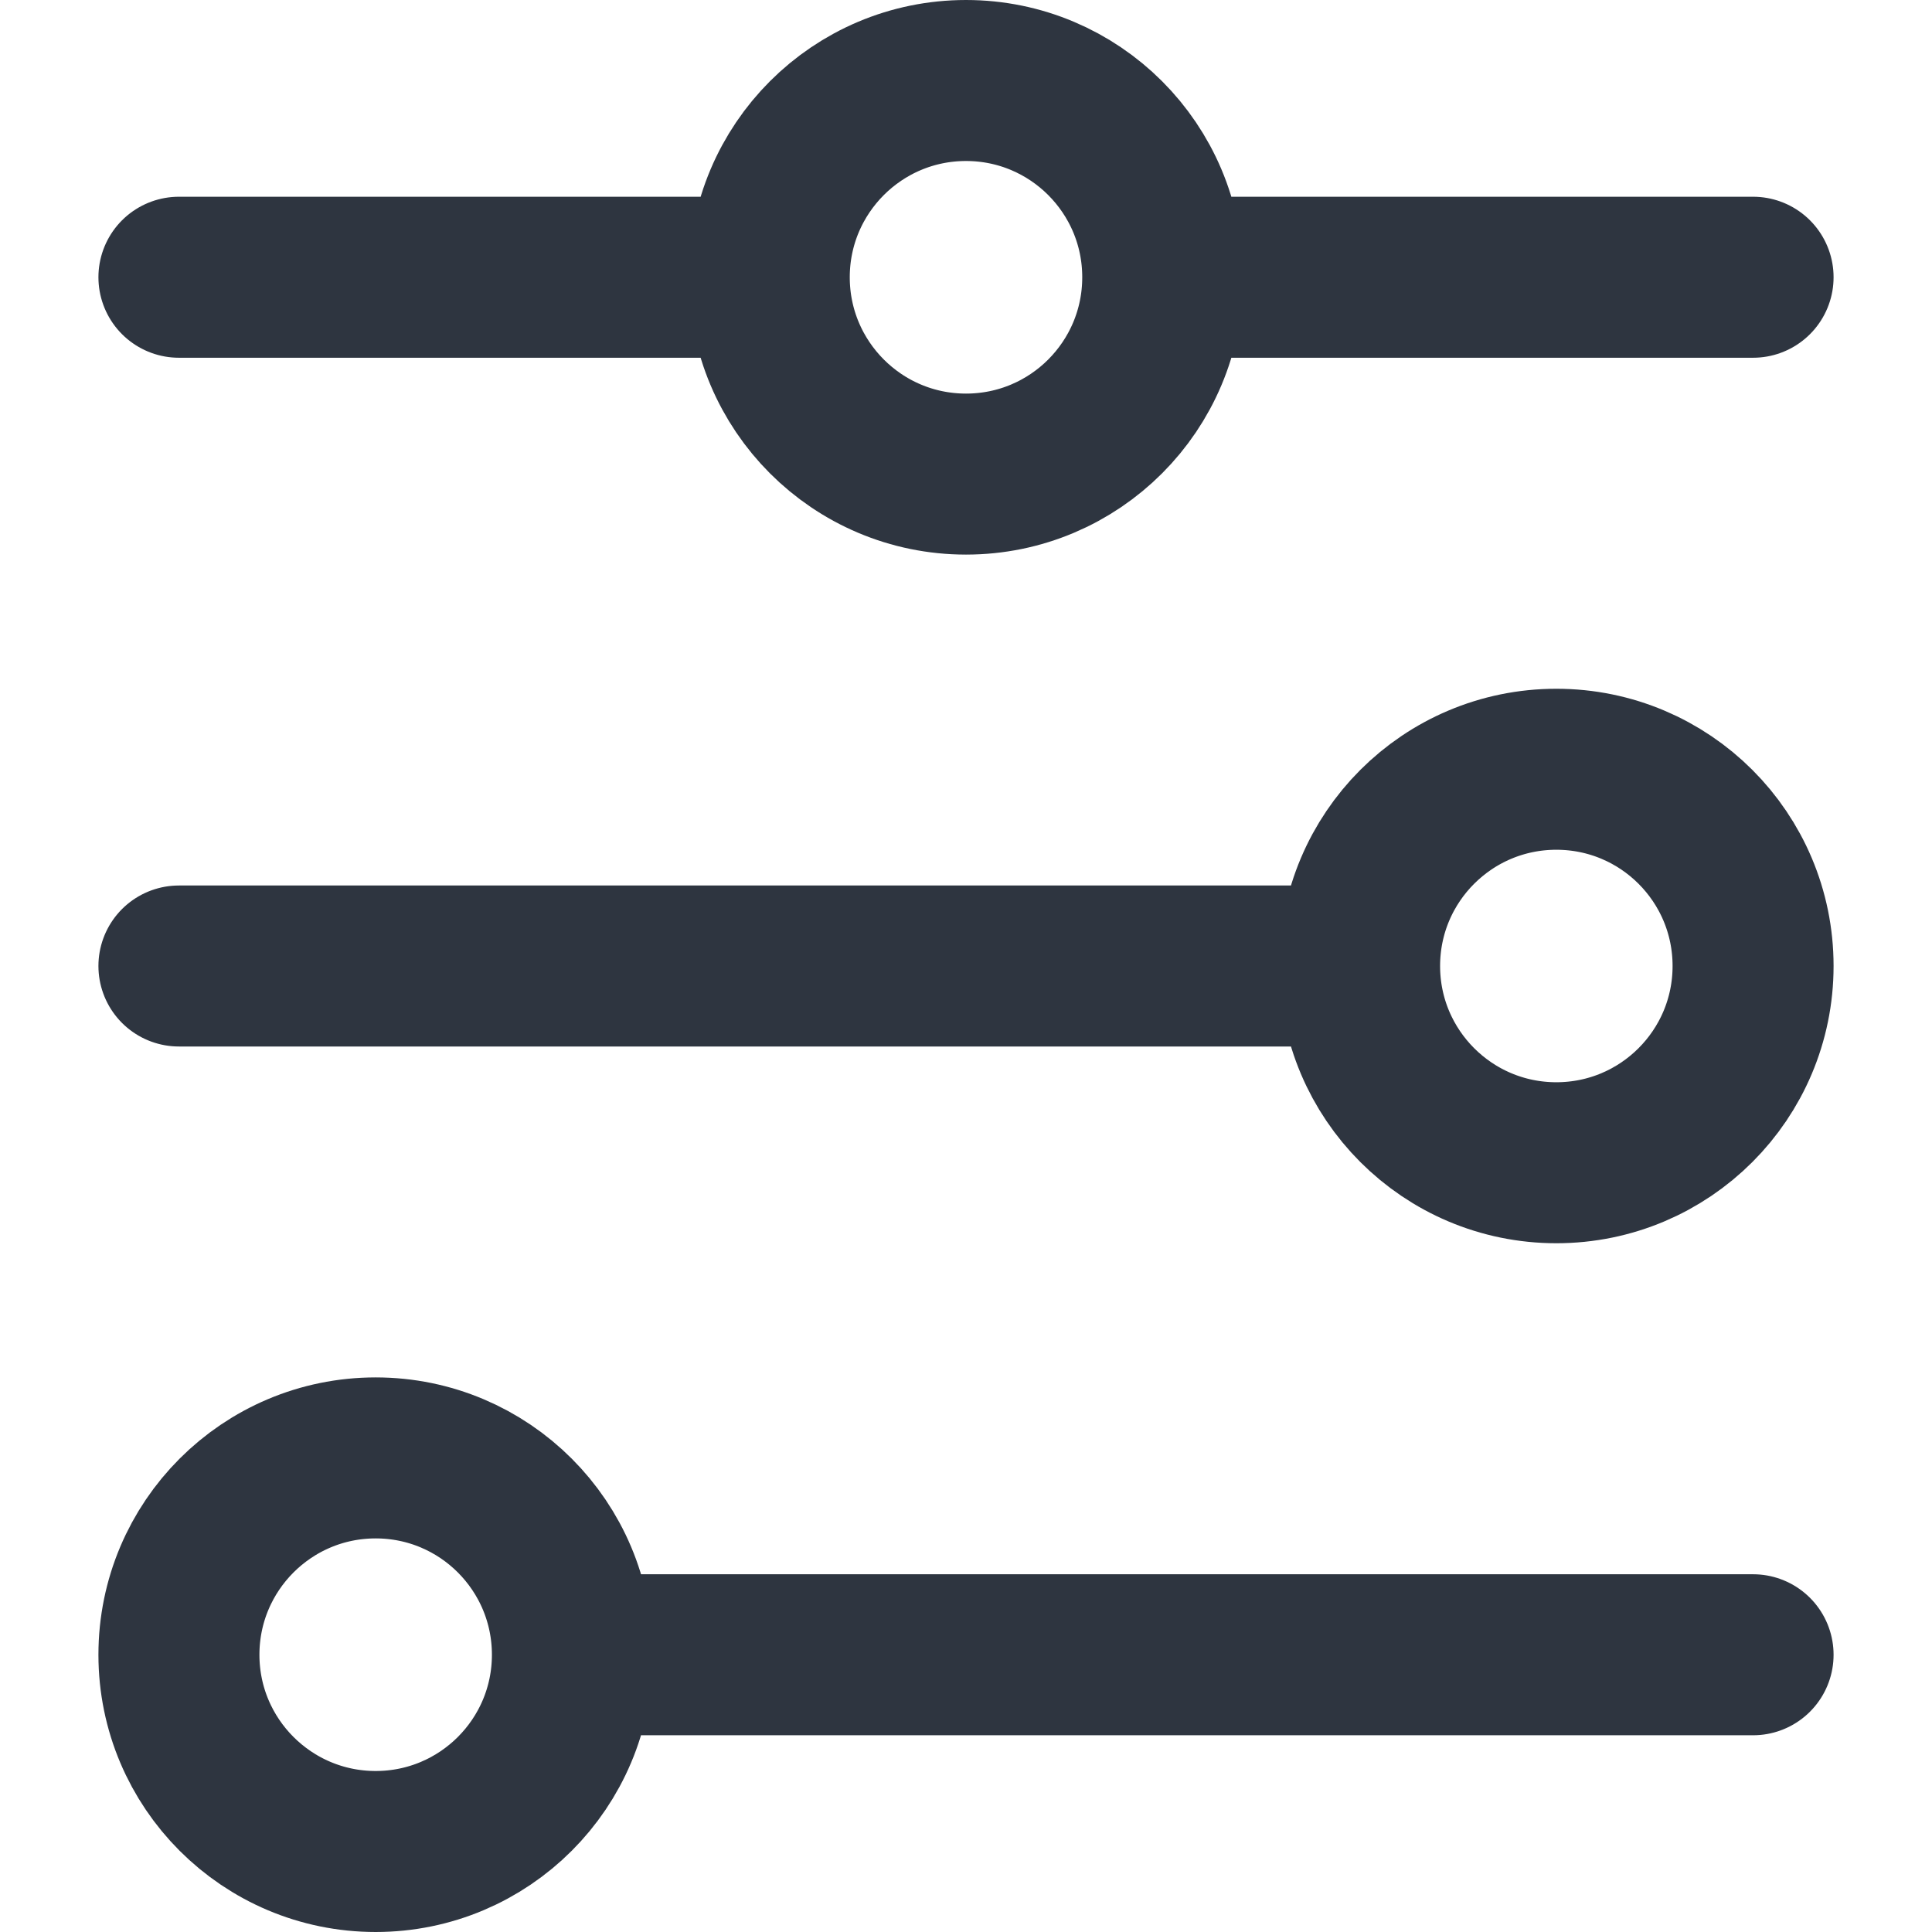 <svg width="18" height="18" viewBox="0 0 18 18" fill="none" xmlns="http://www.w3.org/2000/svg">
<path d="M1.667 2.583L7.167 2.583M7.167 2.583C7.167 3.596 7.988 4.417 9 4.417C10.013 4.417 10.833 3.596 10.833 2.583M7.167 2.583C7.167 1.571 7.988 0.75 9 0.75C10.013 0.75 10.833 1.571 10.833 2.583M10.833 2.583L16.333 2.583M1.667 9L12.667 9M12.667 9C12.667 10.012 13.488 10.833 14.5 10.833C15.513 10.833 16.333 10.012 16.333 9C16.333 7.987 15.513 7.167 14.5 7.167C13.488 7.167 12.667 7.987 12.667 9ZM5.333 15.417L16.333 15.417M5.333 15.417C5.333 14.404 4.513 13.583 3.5 13.583C2.488 13.583 1.667 14.404 1.667 15.417C1.667 16.429 2.488 17.25 3.5 17.25C4.513 17.25 5.333 16.429 5.333 15.417Z" stroke="#2E3540" stroke-width="1.5" stroke-linecap="round"/>
</svg>
